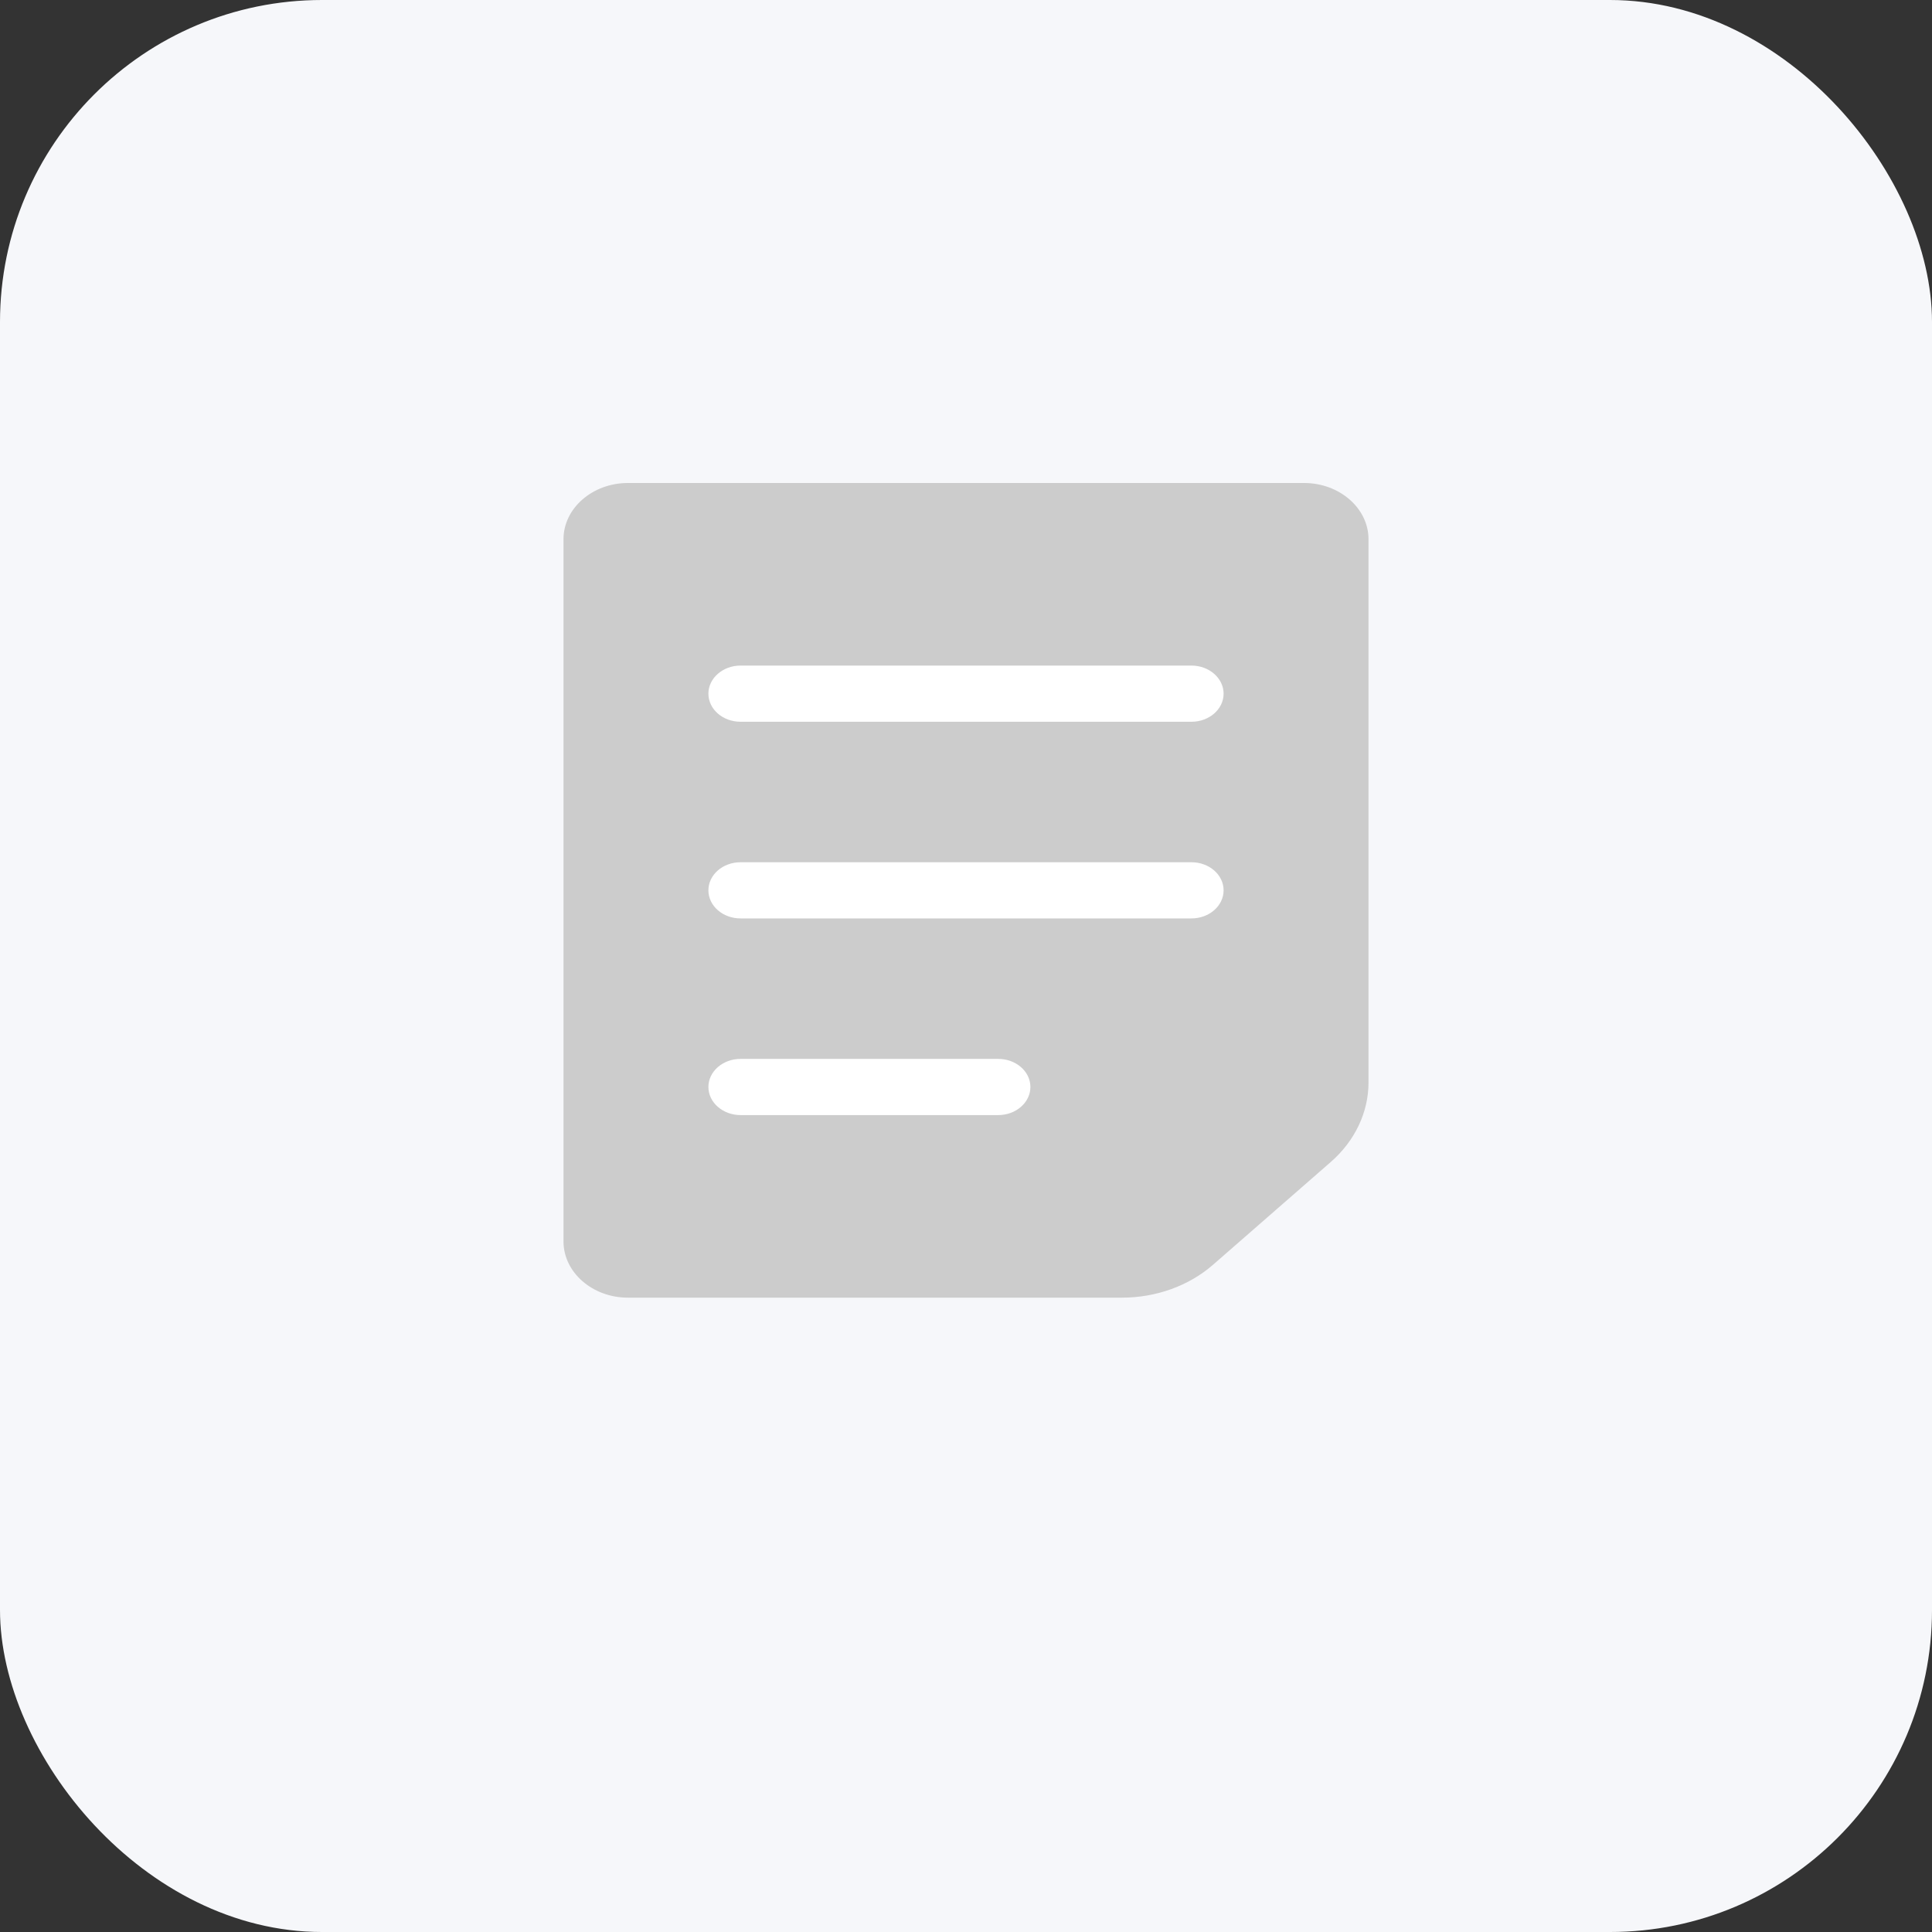 <?xml version="1.0" encoding="UTF-8"?>
<svg width="24px" height="24px" viewBox="0 0 24 24" version="1.1" xmlns="http://www.w3.org/2000/svg" xmlns:xlink="http://www.w3.org/1999/xlink">
    <rect x="0" y="0" width="24" height="24" fill="#333333" stroke="none"/>
    <!-- Generator: Sketch 52.1 (67048) - http://www.bohemiancoding.com/sketch -->
    <title>画板</title>
    <desc>Created with Sketch.</desc>
    <g id="画板" stroke="none" stroke-width="1" fill="none" fill-rule="evenodd">
        <path d="M14.625,0.571 L9.375,0.571 C9.168,0.571 9,0.443 9,0.286 C9,0.128 9.168,0 9.375,0 L14.625,0 C14.832,0 15,0.128 15,0.286 C15,0.443 14.832,0.571 14.625,0.571 Z" id="Path" fill="#FFFFFF"></path>
        <rect id="Rectangle-9-Copy-3" fill="#F6F7FA" x="0" y="0" width="24" height="24" rx="4"></rect>
        <g id="基础信息" transform="translate(7, 6)">
            <path d="M9.2,3.09319148e-09 L0.8,3.09319148e-09 C0.36,3.09319148e-09 -3.09333336e-09,0.314 -3.09333336e-09,0.698 L-3.09333336e-09,9.422 C-3.09333336e-09,9.806 0.36,10.12 0.8,10.12 L6.937,10.12 C7.362,10.12 7.769,9.973 8.069,9.711 L9.531,8.435 C9.831,8.173 10,7.818 10,7.448 L10,0.698 C10,0.314 9.64,-7.02680829e-09 9.2,3.09319148e-09 Z" id="Shape" fill="#CCCCCC" fill-rule="nonzero"></path>
            <path d="M5.4,7.852 L2.2,7.852 C1.979,7.852 1.8,7.695 1.8,7.503 C1.8,7.31 1.979,7.154 2.2,7.154 L5.4,7.154 C5.621,7.154 5.8,7.31 5.8,7.503 C5.8,7.695 5.621,7.852 5.4,7.852 Z" id="Path" fill="#FFFFFF"></path>
            <path d="M7.8,5.409 L2.2,5.409 C1.979,5.409 1.8,5.253 1.8,5.06 C1.8,4.867 1.979,4.711 2.2,4.711 L7.8,4.711 C8.021,4.711 8.2,4.867 8.2,5.06 C8.2,5.253 8.021,5.409 7.8,5.409 Z" id="Path" fill="#FFFFFF"></path>
            <path d="M7.8,2.966 L2.2,2.966 C1.979,2.966 1.8,2.81 1.8,2.617 C1.8,2.425 1.979,2.268 2.2,2.268 L7.8,2.268 C8.021,2.268 8.2,2.425 8.2,2.617 C8.2,2.81 8.021,2.966 7.8,2.966 Z" id="Path" fill="#FFFFFF"></path>
        </g>
    </g>
</svg>